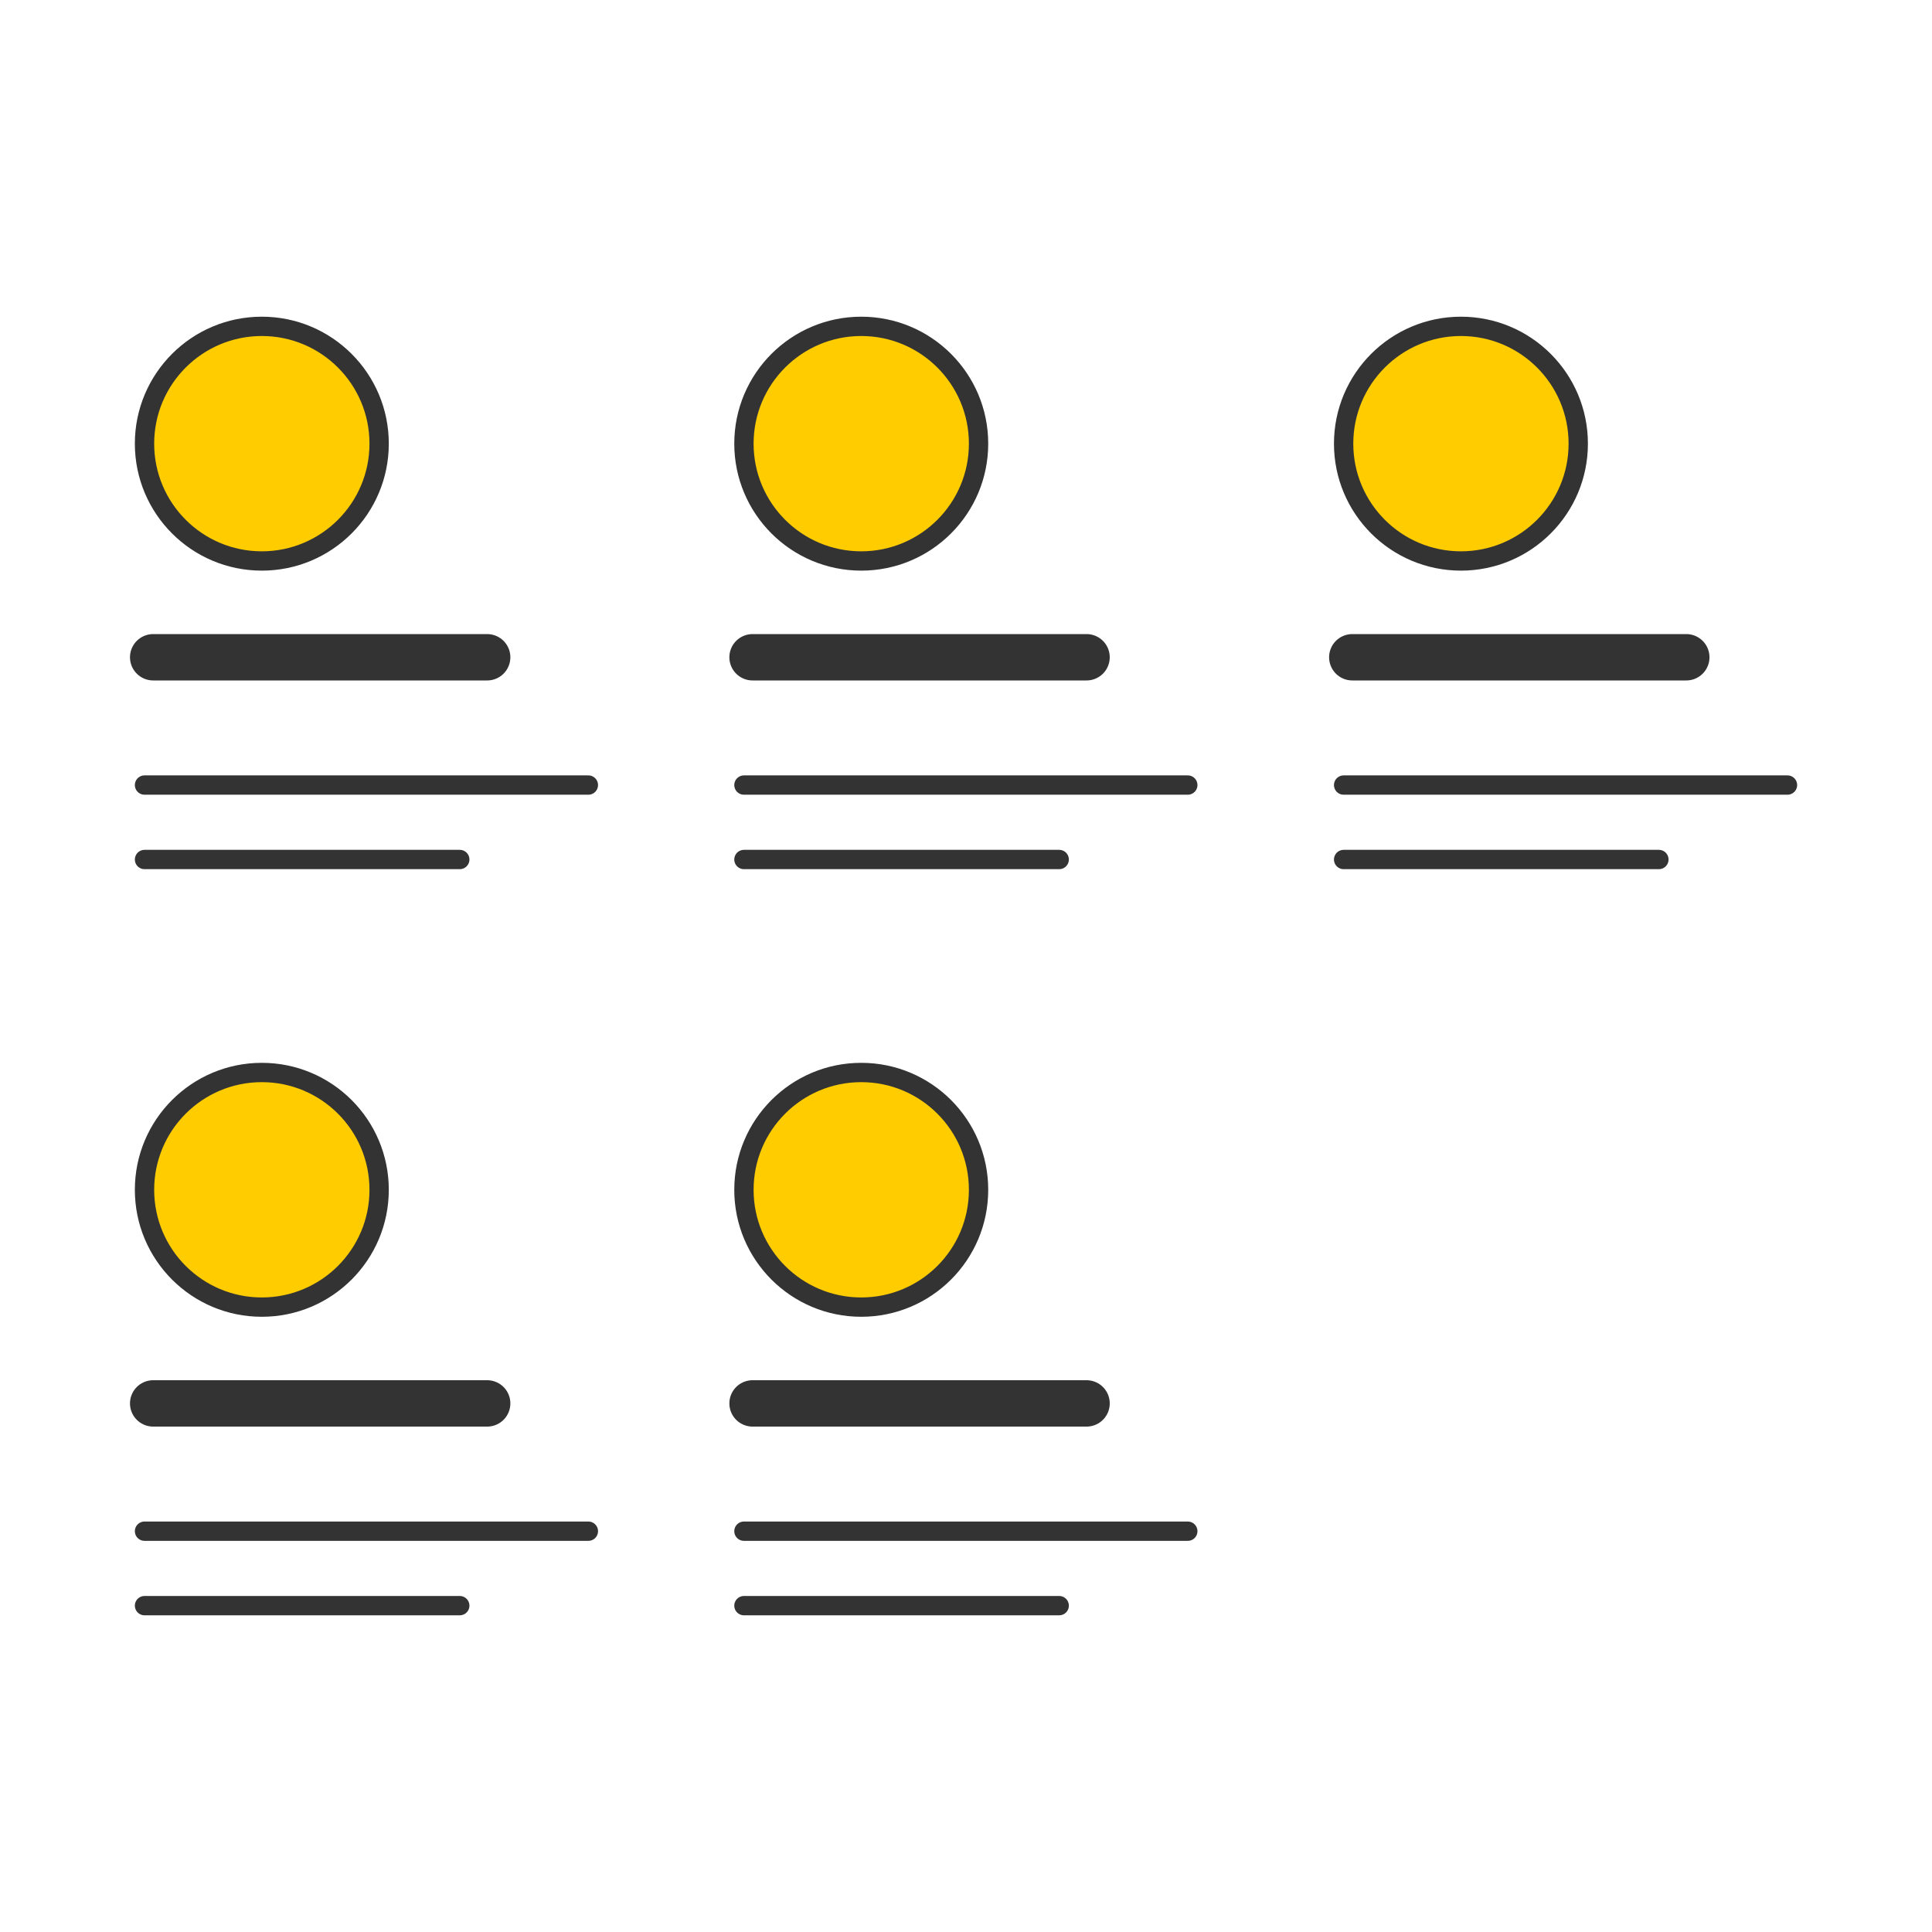 <svg id="Capa_1" data-name="Capa 1" xmlns="http://www.w3.org/2000/svg" viewBox="0 0 500 500"><defs><style>.cls-1,.cls-2{fill:none;}.cls-1,.cls-2,.cls-3{stroke:#333;stroke-linecap:round;stroke-linejoin:round;}.cls-1{stroke-width:12px;}.cls-2,.cls-3{stroke-width:5px;}.cls-3{fill:#fc0;}</style></defs><title>List-ITD</title><line class="cls-1" x1="39.64" y1="170.1" x2="126.08" y2="170.1"/><line class="cls-2" x1="37.4" y1="203.17" x2="152.27" y2="203.17"/><line class="cls-2" x1="37.4" y1="222.44" x2="118.99" y2="222.44"/><circle class="cls-3" cx="67.76" cy="114.82" r="30.36"/><line class="cls-1" x1="194.76" y1="170.1" x2="281.2" y2="170.1"/><line class="cls-2" x1="192.53" y1="203.17" x2="307.4" y2="203.17"/><line class="cls-2" x1="192.53" y1="222.44" x2="274.12" y2="222.44"/><circle class="cls-3" cx="222.89" cy="114.82" r="30.36"/><line class="cls-1" x1="349.97" y1="170.1" x2="436.41" y2="170.1"/><line class="cls-2" x1="347.73" y1="203.17" x2="462.6" y2="203.17"/><line class="cls-2" x1="347.73" y1="222.44" x2="429.32" y2="222.44"/><circle class="cls-3" cx="378.09" cy="114.82" r="30.36"/><line class="cls-1" x1="39.64" y1="363.2" x2="126.08" y2="363.2"/><line class="cls-2" x1="37.4" y1="396.27" x2="152.27" y2="396.27"/><line class="cls-2" x1="37.4" y1="415.54" x2="118.99" y2="415.54"/><circle class="cls-3" cx="67.76" cy="307.92" r="30.36"/><line class="cls-1" x1="194.76" y1="363.2" x2="281.2" y2="363.2"/><line class="cls-2" x1="192.53" y1="396.27" x2="307.4" y2="396.27"/><line class="cls-2" x1="192.53" y1="415.54" x2="274.12" y2="415.54"/><circle class="cls-3" cx="222.89" cy="307.92" r="30.36"/></svg>